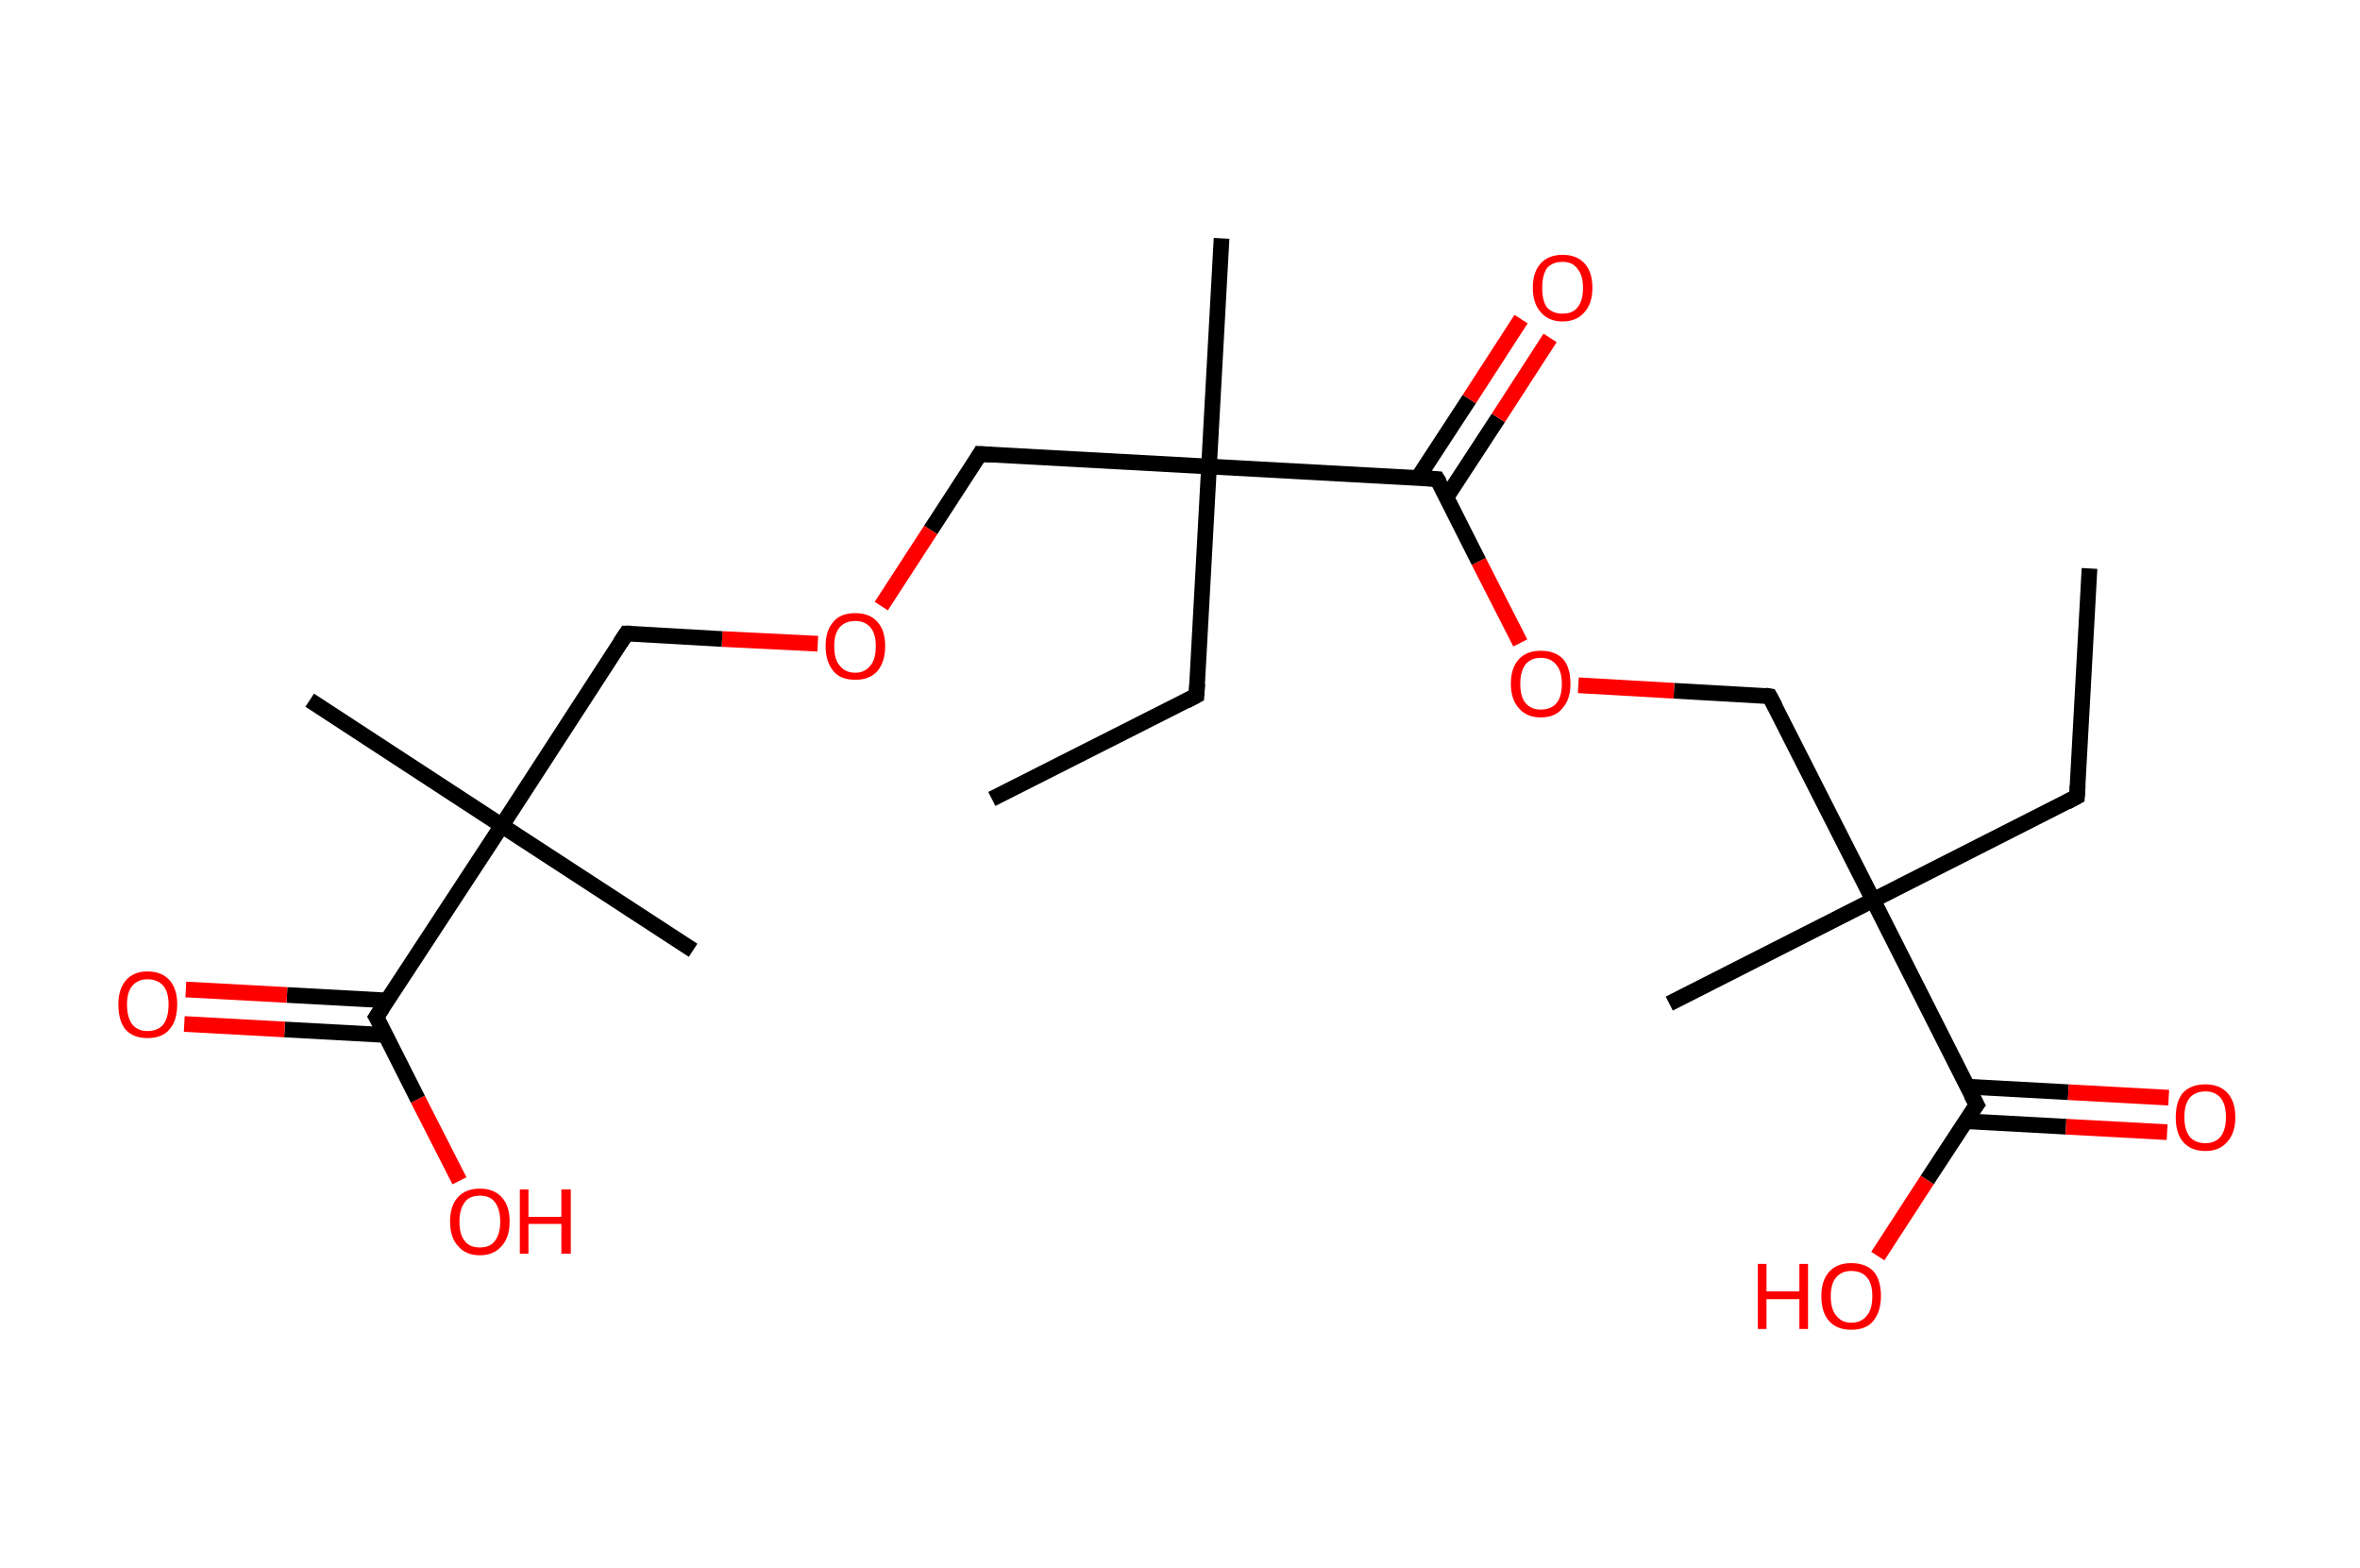 <?xml version='1.0' encoding='ASCII' standalone='yes'?>
<svg xmlns="http://www.w3.org/2000/svg" xmlns:rdkit="http://www.rdkit.org/xml" xmlns:xlink="http://www.w3.org/1999/xlink" version="1.1" baseProfile="full" xml:space="preserve" width="301px" height="200px" viewBox="0 0 301 200">
<!-- END OF HEADER -->
<rect style="opacity:1.0;fill:#FFFFFF;stroke:none" width="301.0" height="200.0" x="0.0" y="0.0"> </rect>
<path class="bond-0 atom-0 atom-1" d="M 266.5,72.5 L 264.9,101.6" style="fill:none;fill-rule:evenodd;stroke:#000000;stroke-width:2.0px;stroke-linecap:butt;stroke-linejoin:miter;stroke-opacity:1"/>
<path class="bond-1 atom-1 atom-2" d="M 264.9,101.6 L 238.9,114.8" style="fill:none;fill-rule:evenodd;stroke:#000000;stroke-width:2.0px;stroke-linecap:butt;stroke-linejoin:miter;stroke-opacity:1"/>
<path class="bond-2 atom-2 atom-3" d="M 238.9,114.8 L 212.9,128.0" style="fill:none;fill-rule:evenodd;stroke:#000000;stroke-width:2.0px;stroke-linecap:butt;stroke-linejoin:miter;stroke-opacity:1"/>
<path class="bond-3 atom-2 atom-4" d="M 238.9,114.8 L 225.7,88.8" style="fill:none;fill-rule:evenodd;stroke:#000000;stroke-width:2.0px;stroke-linecap:butt;stroke-linejoin:miter;stroke-opacity:1"/>
<path class="bond-4 atom-4 atom-5" d="M 225.7,88.8 L 213.5,88.1" style="fill:none;fill-rule:evenodd;stroke:#000000;stroke-width:2.0px;stroke-linecap:butt;stroke-linejoin:miter;stroke-opacity:1"/>
<path class="bond-4 atom-4 atom-5" d="M 213.5,88.1 L 201.3,87.4" style="fill:none;fill-rule:evenodd;stroke:#FF0000;stroke-width:2.0px;stroke-linecap:butt;stroke-linejoin:miter;stroke-opacity:1"/>
<path class="bond-5 atom-5 atom-6" d="M 193.9,82.0 L 188.6,71.6" style="fill:none;fill-rule:evenodd;stroke:#FF0000;stroke-width:2.0px;stroke-linecap:butt;stroke-linejoin:miter;stroke-opacity:1"/>
<path class="bond-5 atom-5 atom-6" d="M 188.6,71.6 L 183.3,61.1" style="fill:none;fill-rule:evenodd;stroke:#000000;stroke-width:2.0px;stroke-linecap:butt;stroke-linejoin:miter;stroke-opacity:1"/>
<path class="bond-6 atom-6 atom-7" d="M 184.5,63.4 L 191.1,53.3" style="fill:none;fill-rule:evenodd;stroke:#000000;stroke-width:2.0px;stroke-linecap:butt;stroke-linejoin:miter;stroke-opacity:1"/>
<path class="bond-6 atom-6 atom-7" d="M 191.1,53.3 L 197.7,43.1" style="fill:none;fill-rule:evenodd;stroke:#FF0000;stroke-width:2.0px;stroke-linecap:butt;stroke-linejoin:miter;stroke-opacity:1"/>
<path class="bond-6 atom-6 atom-7" d="M 180.8,61.0 L 187.4,50.9" style="fill:none;fill-rule:evenodd;stroke:#000000;stroke-width:2.0px;stroke-linecap:butt;stroke-linejoin:miter;stroke-opacity:1"/>
<path class="bond-6 atom-6 atom-7" d="M 187.4,50.9 L 194.0,40.7" style="fill:none;fill-rule:evenodd;stroke:#FF0000;stroke-width:2.0px;stroke-linecap:butt;stroke-linejoin:miter;stroke-opacity:1"/>
<path class="bond-7 atom-6 atom-8" d="M 183.3,61.1 L 154.2,59.5" style="fill:none;fill-rule:evenodd;stroke:#000000;stroke-width:2.0px;stroke-linecap:butt;stroke-linejoin:miter;stroke-opacity:1"/>
<path class="bond-8 atom-8 atom-9" d="M 154.2,59.5 L 155.8,30.4" style="fill:none;fill-rule:evenodd;stroke:#000000;stroke-width:2.0px;stroke-linecap:butt;stroke-linejoin:miter;stroke-opacity:1"/>
<path class="bond-9 atom-8 atom-10" d="M 154.2,59.5 L 152.6,88.7" style="fill:none;fill-rule:evenodd;stroke:#000000;stroke-width:2.0px;stroke-linecap:butt;stroke-linejoin:miter;stroke-opacity:1"/>
<path class="bond-10 atom-10 atom-11" d="M 152.6,88.7 L 126.5,101.9" style="fill:none;fill-rule:evenodd;stroke:#000000;stroke-width:2.0px;stroke-linecap:butt;stroke-linejoin:miter;stroke-opacity:1"/>
<path class="bond-11 atom-8 atom-12" d="M 154.2,59.5 L 125.0,57.9" style="fill:none;fill-rule:evenodd;stroke:#000000;stroke-width:2.0px;stroke-linecap:butt;stroke-linejoin:miter;stroke-opacity:1"/>
<path class="bond-12 atom-12 atom-13" d="M 125.0,57.9 L 118.7,67.6" style="fill:none;fill-rule:evenodd;stroke:#000000;stroke-width:2.0px;stroke-linecap:butt;stroke-linejoin:miter;stroke-opacity:1"/>
<path class="bond-12 atom-12 atom-13" d="M 118.7,67.6 L 112.4,77.3" style="fill:none;fill-rule:evenodd;stroke:#FF0000;stroke-width:2.0px;stroke-linecap:butt;stroke-linejoin:miter;stroke-opacity:1"/>
<path class="bond-13 atom-13 atom-14" d="M 104.3,82.1 L 92.1,81.5" style="fill:none;fill-rule:evenodd;stroke:#FF0000;stroke-width:2.0px;stroke-linecap:butt;stroke-linejoin:miter;stroke-opacity:1"/>
<path class="bond-13 atom-13 atom-14" d="M 92.1,81.5 L 79.9,80.8" style="fill:none;fill-rule:evenodd;stroke:#000000;stroke-width:2.0px;stroke-linecap:butt;stroke-linejoin:miter;stroke-opacity:1"/>
<path class="bond-14 atom-14 atom-15" d="M 79.9,80.8 L 64.0,105.3" style="fill:none;fill-rule:evenodd;stroke:#000000;stroke-width:2.0px;stroke-linecap:butt;stroke-linejoin:miter;stroke-opacity:1"/>
<path class="bond-15 atom-15 atom-16" d="M 64.0,105.3 L 88.4,121.2" style="fill:none;fill-rule:evenodd;stroke:#000000;stroke-width:2.0px;stroke-linecap:butt;stroke-linejoin:miter;stroke-opacity:1"/>
<path class="bond-16 atom-15 atom-17" d="M 64.0,105.3 L 39.5,89.3" style="fill:none;fill-rule:evenodd;stroke:#000000;stroke-width:2.0px;stroke-linecap:butt;stroke-linejoin:miter;stroke-opacity:1"/>
<path class="bond-17 atom-15 atom-18" d="M 64.0,105.3 L 48.0,129.7" style="fill:none;fill-rule:evenodd;stroke:#000000;stroke-width:2.0px;stroke-linecap:butt;stroke-linejoin:miter;stroke-opacity:1"/>
<path class="bond-18 atom-18 atom-19" d="M 49.4,127.6 L 36.6,126.9" style="fill:none;fill-rule:evenodd;stroke:#000000;stroke-width:2.0px;stroke-linecap:butt;stroke-linejoin:miter;stroke-opacity:1"/>
<path class="bond-18 atom-18 atom-19" d="M 36.6,126.9 L 23.7,126.2" style="fill:none;fill-rule:evenodd;stroke:#FF0000;stroke-width:2.0px;stroke-linecap:butt;stroke-linejoin:miter;stroke-opacity:1"/>
<path class="bond-18 atom-18 atom-19" d="M 49.1,132.0 L 36.3,131.3" style="fill:none;fill-rule:evenodd;stroke:#000000;stroke-width:2.0px;stroke-linecap:butt;stroke-linejoin:miter;stroke-opacity:1"/>
<path class="bond-18 atom-18 atom-19" d="M 36.3,131.3 L 23.5,130.6" style="fill:none;fill-rule:evenodd;stroke:#FF0000;stroke-width:2.0px;stroke-linecap:butt;stroke-linejoin:miter;stroke-opacity:1"/>
<path class="bond-19 atom-18 atom-20" d="M 48.0,129.7 L 53.3,140.2" style="fill:none;fill-rule:evenodd;stroke:#000000;stroke-width:2.0px;stroke-linecap:butt;stroke-linejoin:miter;stroke-opacity:1"/>
<path class="bond-19 atom-18 atom-20" d="M 53.3,140.2 L 58.6,150.6" style="fill:none;fill-rule:evenodd;stroke:#FF0000;stroke-width:2.0px;stroke-linecap:butt;stroke-linejoin:miter;stroke-opacity:1"/>
<path class="bond-20 atom-2 atom-21" d="M 238.9,114.8 L 252.1,140.9" style="fill:none;fill-rule:evenodd;stroke:#000000;stroke-width:2.0px;stroke-linecap:butt;stroke-linejoin:miter;stroke-opacity:1"/>
<path class="bond-21 atom-21 atom-22" d="M 250.7,143.0 L 263.5,143.7" style="fill:none;fill-rule:evenodd;stroke:#000000;stroke-width:2.0px;stroke-linecap:butt;stroke-linejoin:miter;stroke-opacity:1"/>
<path class="bond-21 atom-21 atom-22" d="M 263.5,143.7 L 276.4,144.4" style="fill:none;fill-rule:evenodd;stroke:#FF0000;stroke-width:2.0px;stroke-linecap:butt;stroke-linejoin:miter;stroke-opacity:1"/>
<path class="bond-21 atom-21 atom-22" d="M 251.0,138.6 L 263.8,139.3" style="fill:none;fill-rule:evenodd;stroke:#000000;stroke-width:2.0px;stroke-linecap:butt;stroke-linejoin:miter;stroke-opacity:1"/>
<path class="bond-21 atom-21 atom-22" d="M 263.8,139.3 L 276.6,140.0" style="fill:none;fill-rule:evenodd;stroke:#FF0000;stroke-width:2.0px;stroke-linecap:butt;stroke-linejoin:miter;stroke-opacity:1"/>
<path class="bond-22 atom-21 atom-23" d="M 252.1,140.9 L 245.8,150.5" style="fill:none;fill-rule:evenodd;stroke:#000000;stroke-width:2.0px;stroke-linecap:butt;stroke-linejoin:miter;stroke-opacity:1"/>
<path class="bond-22 atom-21 atom-23" d="M 245.8,150.5 L 239.5,160.2" style="fill:none;fill-rule:evenodd;stroke:#FF0000;stroke-width:2.0px;stroke-linecap:butt;stroke-linejoin:miter;stroke-opacity:1"/>
<path d="M 265.0,100.2 L 264.9,101.6 L 263.6,102.3" style="fill:none;stroke:#000000;stroke-width:2.0px;stroke-linecap:butt;stroke-linejoin:miter;stroke-opacity:1;"/>
<path d="M 226.4,90.1 L 225.7,88.8 L 225.1,88.7" style="fill:none;stroke:#000000;stroke-width:2.0px;stroke-linecap:butt;stroke-linejoin:miter;stroke-opacity:1;"/>
<path d="M 183.6,61.6 L 183.3,61.1 L 181.9,61.0" style="fill:none;stroke:#000000;stroke-width:2.0px;stroke-linecap:butt;stroke-linejoin:miter;stroke-opacity:1;"/>
<path d="M 152.7,87.2 L 152.6,88.7 L 151.3,89.4" style="fill:none;stroke:#000000;stroke-width:2.0px;stroke-linecap:butt;stroke-linejoin:miter;stroke-opacity:1;"/>
<path d="M 126.5,58.0 L 125.0,57.9 L 124.7,58.4" style="fill:none;stroke:#000000;stroke-width:2.0px;stroke-linecap:butt;stroke-linejoin:miter;stroke-opacity:1;"/>
<path d="M 80.5,80.8 L 79.9,80.8 L 79.1,82.0" style="fill:none;stroke:#000000;stroke-width:2.0px;stroke-linecap:butt;stroke-linejoin:miter;stroke-opacity:1;"/>
<path d="M 48.8,128.5 L 48.0,129.7 L 48.3,130.2" style="fill:none;stroke:#000000;stroke-width:2.0px;stroke-linecap:butt;stroke-linejoin:miter;stroke-opacity:1;"/>
<path d="M 251.4,139.6 L 252.1,140.9 L 251.8,141.3" style="fill:none;stroke:#000000;stroke-width:2.0px;stroke-linecap:butt;stroke-linejoin:miter;stroke-opacity:1;"/>
<path class="atom-5" d="M 192.7 87.2 Q 192.7 85.2, 193.7 84.1 Q 194.7 83.0, 196.5 83.0 Q 198.4 83.0, 199.4 84.1 Q 200.3 85.2, 200.3 87.2 Q 200.3 89.2, 199.3 90.3 Q 198.4 91.5, 196.5 91.5 Q 194.7 91.5, 193.7 90.3 Q 192.7 89.2, 192.7 87.2 M 196.5 90.5 Q 197.8 90.5, 198.5 89.7 Q 199.2 88.9, 199.2 87.2 Q 199.2 85.6, 198.5 84.8 Q 197.8 83.9, 196.5 83.9 Q 195.3 83.9, 194.6 84.7 Q 193.9 85.6, 193.9 87.2 Q 193.9 88.9, 194.6 89.7 Q 195.3 90.5, 196.5 90.5 " fill="#FF0000"/>
<path class="atom-7" d="M 195.5 36.7 Q 195.5 34.7, 196.5 33.6 Q 197.5 32.5, 199.3 32.5 Q 201.1 32.5, 202.1 33.6 Q 203.1 34.7, 203.1 36.7 Q 203.1 38.7, 202.1 39.8 Q 201.1 41.0, 199.3 41.0 Q 197.5 41.0, 196.5 39.8 Q 195.5 38.7, 195.5 36.7 M 199.3 40.0 Q 200.6 40.0, 201.2 39.2 Q 201.9 38.4, 201.9 36.7 Q 201.9 35.1, 201.2 34.3 Q 200.6 33.4, 199.3 33.4 Q 198.0 33.4, 197.3 34.2 Q 196.7 35.1, 196.7 36.7 Q 196.7 38.4, 197.3 39.2 Q 198.0 40.0, 199.3 40.0 " fill="#FF0000"/>
<path class="atom-13" d="M 105.3 82.4 Q 105.3 80.4, 106.3 79.3 Q 107.2 78.2, 109.1 78.2 Q 110.9 78.2, 111.9 79.3 Q 112.9 80.4, 112.9 82.4 Q 112.9 84.4, 111.9 85.6 Q 110.9 86.7, 109.1 86.7 Q 107.2 86.7, 106.3 85.6 Q 105.3 84.4, 105.3 82.4 M 109.1 85.8 Q 110.3 85.8, 111.0 84.9 Q 111.7 84.1, 111.7 82.4 Q 111.7 80.8, 111.0 80.0 Q 110.3 79.2, 109.1 79.2 Q 107.8 79.2, 107.1 80.0 Q 106.4 80.8, 106.4 82.4 Q 106.4 84.1, 107.1 84.9 Q 107.8 85.8, 109.1 85.8 " fill="#FF0000"/>
<path class="atom-19" d="M 15.1 128.1 Q 15.1 126.2, 16.0 125.1 Q 17.0 123.9, 18.8 123.9 Q 20.7 123.9, 21.7 125.1 Q 22.6 126.2, 22.6 128.1 Q 22.6 130.2, 21.6 131.3 Q 20.7 132.4, 18.8 132.4 Q 17.0 132.4, 16.0 131.3 Q 15.1 130.2, 15.1 128.1 M 18.8 131.5 Q 20.1 131.5, 20.8 130.7 Q 21.5 129.8, 21.5 128.1 Q 21.5 126.5, 20.8 125.7 Q 20.1 124.9, 18.8 124.9 Q 17.6 124.9, 16.9 125.7 Q 16.2 126.5, 16.2 128.1 Q 16.2 129.8, 16.9 130.7 Q 17.6 131.5, 18.8 131.5 " fill="#FF0000"/>
<path class="atom-20" d="M 57.4 155.8 Q 57.4 153.8, 58.4 152.7 Q 59.4 151.6, 61.2 151.6 Q 63.0 151.6, 64.0 152.7 Q 65.0 153.8, 65.0 155.8 Q 65.0 157.8, 64.0 158.9 Q 63.0 160.1, 61.2 160.1 Q 59.4 160.1, 58.4 158.9 Q 57.4 157.8, 57.4 155.8 M 61.2 159.1 Q 62.5 159.1, 63.1 158.3 Q 63.8 157.4, 63.8 155.8 Q 63.8 154.2, 63.1 153.3 Q 62.5 152.5, 61.2 152.5 Q 59.9 152.5, 59.3 153.3 Q 58.6 154.2, 58.6 155.8 Q 58.6 157.5, 59.3 158.3 Q 59.9 159.1, 61.2 159.1 " fill="#FF0000"/>
<path class="atom-20" d="M 66.3 151.7 L 67.4 151.7 L 67.4 155.2 L 71.6 155.2 L 71.6 151.7 L 72.8 151.7 L 72.8 159.9 L 71.6 159.9 L 71.6 156.1 L 67.4 156.1 L 67.4 159.9 L 66.3 159.9 L 66.3 151.7 " fill="#FF0000"/>
<path class="atom-22" d="M 277.5 142.5 Q 277.5 140.5, 278.4 139.4 Q 279.4 138.3, 281.3 138.3 Q 283.1 138.3, 284.1 139.4 Q 285.1 140.5, 285.1 142.5 Q 285.1 144.5, 284.1 145.6 Q 283.1 146.8, 281.3 146.8 Q 279.4 146.8, 278.4 145.6 Q 277.5 144.5, 277.5 142.5 M 281.3 145.8 Q 282.5 145.8, 283.2 145.0 Q 283.9 144.1, 283.9 142.5 Q 283.9 140.8, 283.2 140.0 Q 282.5 139.2, 281.3 139.2 Q 280.0 139.2, 279.3 140.0 Q 278.6 140.8, 278.6 142.5 Q 278.6 144.1, 279.3 145.0 Q 280.0 145.8, 281.3 145.8 " fill="#FF0000"/>
<path class="atom-23" d="M 224.2 161.2 L 225.3 161.2 L 225.3 164.7 L 229.5 164.7 L 229.5 161.2 L 230.6 161.2 L 230.6 169.5 L 229.5 169.5 L 229.5 165.7 L 225.3 165.7 L 225.3 169.5 L 224.2 169.5 L 224.2 161.2 " fill="#FF0000"/>
<path class="atom-23" d="M 232.3 165.3 Q 232.3 163.3, 233.3 162.2 Q 234.3 161.1, 236.1 161.1 Q 238.0 161.1, 239.0 162.2 Q 239.9 163.3, 239.9 165.3 Q 239.9 167.3, 238.9 168.5 Q 238.0 169.6, 236.1 169.6 Q 234.3 169.6, 233.3 168.5 Q 232.3 167.4, 232.3 165.3 M 236.1 168.7 Q 237.4 168.7, 238.1 167.8 Q 238.8 167.0, 238.8 165.3 Q 238.8 163.7, 238.1 162.9 Q 237.4 162.1, 236.1 162.1 Q 234.9 162.1, 234.2 162.9 Q 233.5 163.7, 233.5 165.3 Q 233.5 167.0, 234.2 167.8 Q 234.9 168.7, 236.1 168.7 " fill="#FF0000"/>
</svg>
